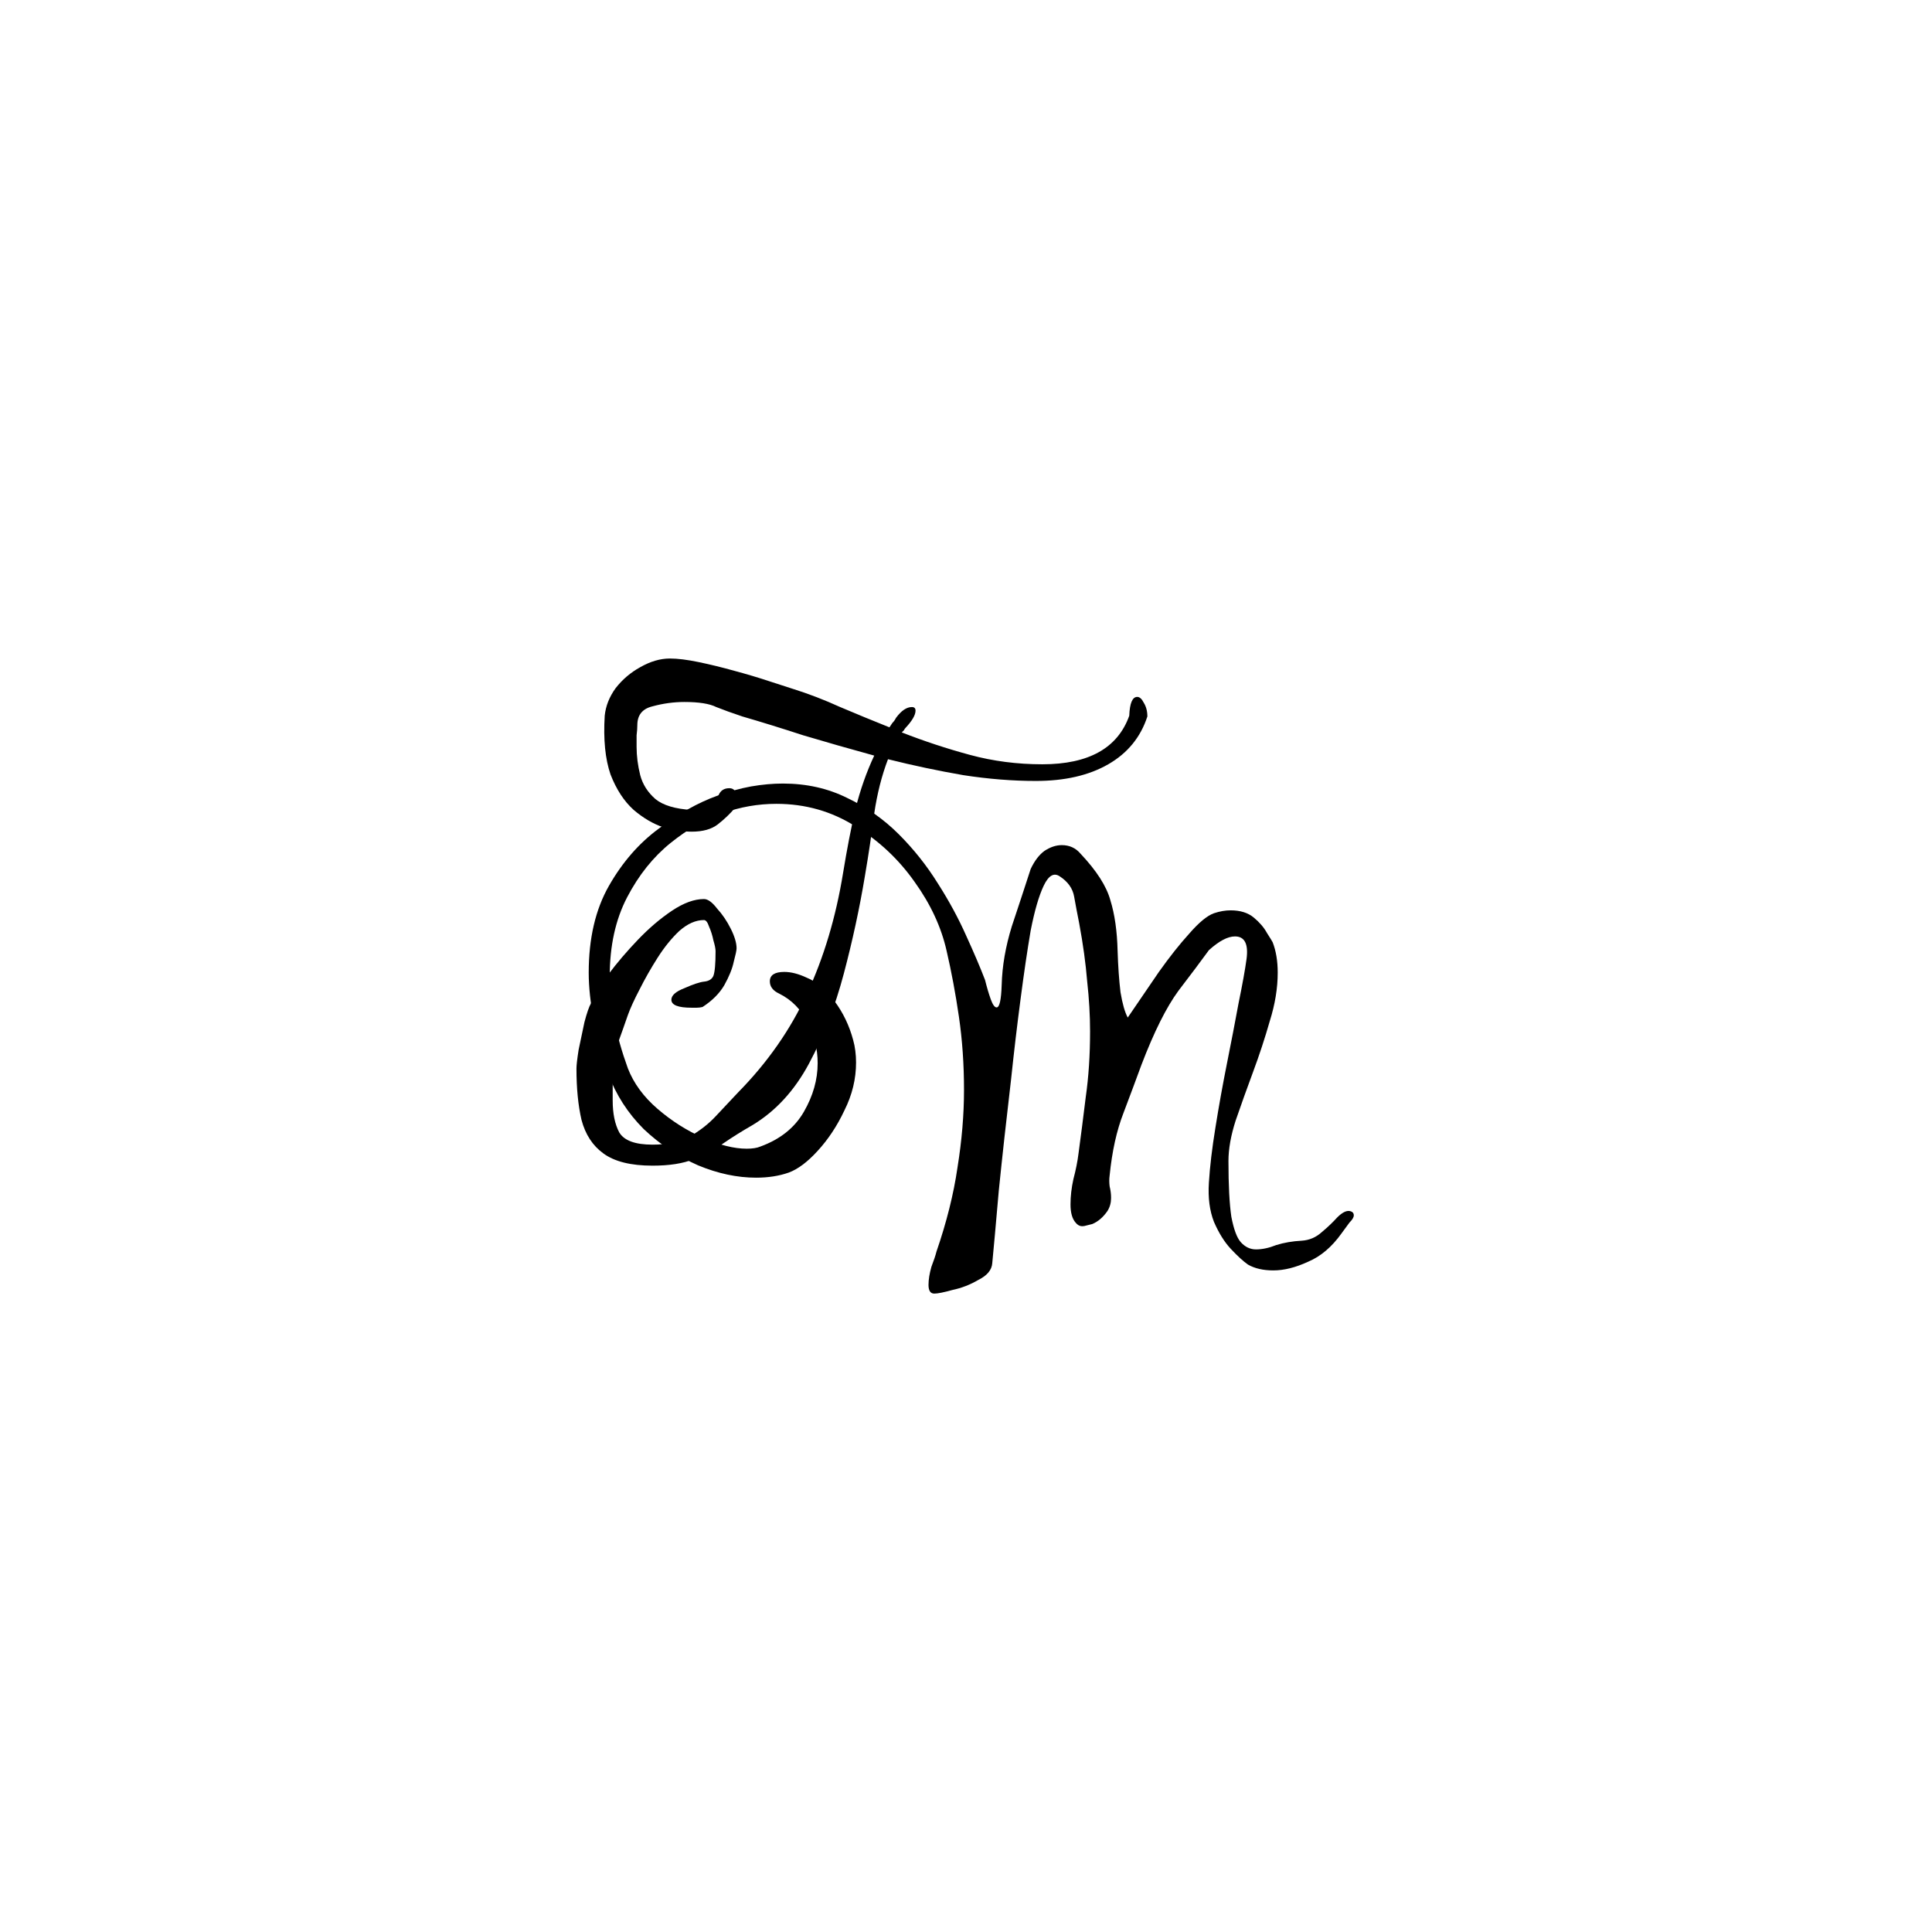 <svg width="256" height="256" viewBox="0 0 256 256" fill="none" xmlns="http://www.w3.org/2000/svg">
<g filter="url(#filter0_d_700_993)">
<rect x="43" y="43" width="170" height="170" rx="85" fill="white"/>
<path d="M152.032 94.936C151.136 97.688 149.408 99.8 146.848 101.272C144.288 102.744 141.088 103.48 137.248 103.48C134.176 103.48 130.976 103.224 127.648 102.712C124.32 102.136 120.992 101.432 117.664 100.6C116.832 102.776 116.224 105.176 115.84 107.8C115.52 110.36 115.104 113.144 114.592 116.152C113.888 120.376 112.96 124.664 111.808 129.016C110.656 133.368 109.12 137.336 107.2 140.92C105.28 144.504 102.784 147.224 99.712 149.08C98.368 149.848 97.088 150.648 95.872 151.48C94.72 152.312 93.408 153.016 91.936 153.592C90.528 154.168 88.704 154.456 86.464 154.456C83.584 154.456 81.408 153.912 79.936 152.824C78.528 151.8 77.568 150.328 77.056 148.408C76.608 146.488 76.384 144.216 76.384 141.592C76.384 141.144 76.48 140.312 76.672 139.096C76.928 137.88 77.184 136.664 77.44 135.448C77.76 134.232 78.048 133.4 78.304 132.952C78.752 131.928 79.52 130.648 80.608 129.112C81.76 127.576 83.072 126.04 84.544 124.504C86.016 122.968 87.52 121.688 89.056 120.664C90.592 119.64 92 119.128 93.28 119.128C93.792 119.128 94.368 119.544 95.008 120.376C95.712 121.144 96.32 122.04 96.832 123.064C97.344 124.088 97.6 124.952 97.6 125.656C97.6 125.912 97.472 126.52 97.216 127.48C97.024 128.376 96.608 129.4 95.968 130.552C95.328 131.64 94.368 132.6 93.088 133.432C92.832 133.496 92.576 133.528 92.32 133.528C92.128 133.528 91.904 133.528 91.648 133.528C89.856 133.528 88.96 133.176 88.96 132.472C88.96 131.896 89.536 131.384 90.688 130.936C91.84 130.424 92.704 130.136 93.28 130.072C93.92 130.008 94.336 129.752 94.528 129.304C94.72 128.792 94.816 127.704 94.816 126.04C94.816 125.72 94.72 125.24 94.528 124.6C94.4 123.96 94.208 123.352 93.952 122.776C93.76 122.2 93.536 121.912 93.28 121.912C92.192 121.912 91.104 122.392 90.016 123.352C88.992 124.312 88.032 125.496 87.136 126.904C86.24 128.312 85.44 129.72 84.736 131.128C84.032 132.472 83.52 133.592 83.2 134.488C83.072 134.872 82.848 135.512 82.528 136.408C82.208 137.24 81.92 138.104 81.664 139C81.408 139.832 81.28 140.472 81.28 140.92C81.28 141.752 81.248 142.616 81.184 143.512C81.184 144.344 81.184 145.112 81.184 145.816C81.184 147.544 81.472 148.952 82.048 150.04C82.688 151.128 84.16 151.672 86.464 151.672C88.448 151.672 90.08 151.32 91.36 150.616C92.704 149.848 93.856 148.952 94.816 147.928C95.84 146.84 96.832 145.784 97.792 144.76C101.696 140.792 104.736 136.44 106.912 131.704C109.152 126.904 110.752 121.56 111.712 115.672C112.224 112.536 112.768 109.72 113.344 107.224C113.984 104.664 114.816 102.296 115.84 100.12C112.576 99.224 109.44 98.328 106.432 97.432C103.488 96.472 100.8 95.64 98.368 94.936C97.024 94.488 95.872 94.072 94.912 93.688C94.016 93.24 92.608 93.016 90.688 93.016C89.28 93.016 87.872 93.208 86.464 93.592C85.12 93.912 84.448 94.744 84.448 96.088C84.448 96.472 84.416 96.92 84.352 97.432C84.352 97.944 84.352 98.456 84.352 98.968C84.352 100.184 84.512 101.432 84.832 102.712C85.152 103.928 85.824 104.984 86.848 105.88C87.872 106.712 89.472 107.192 91.648 107.32C92.544 107.384 93.248 107.192 93.76 106.744C94.336 106.296 94.816 105.848 95.2 105.4C95.456 104.76 95.936 104.44 96.64 104.44C97.28 104.44 97.6 104.888 97.6 105.784C97.6 105.976 97.568 106.168 97.504 106.36C97.504 106.552 97.472 106.776 97.408 107.032C96.768 107.8 96 108.536 95.104 109.24C94.272 109.88 93.12 110.2 91.648 110.2C90.56 110.2 89.312 110.008 87.904 109.624C86.56 109.176 85.248 108.408 83.968 107.32C82.688 106.168 81.664 104.6 80.896 102.616C80.192 100.568 79.936 97.976 80.128 94.84C80.256 93.56 80.736 92.344 81.568 91.192C82.464 90.04 83.552 89.112 84.832 88.408C86.176 87.64 87.488 87.256 88.768 87.256C89.792 87.256 91.072 87.416 92.608 87.736C94.144 88.056 95.712 88.44 97.312 88.888C98.976 89.336 100.48 89.784 101.824 90.232C103.232 90.68 104.32 91.032 105.088 91.288C107.136 91.928 109.216 92.728 111.328 93.688C113.44 94.584 115.616 95.48 117.856 96.376C117.984 96.184 118.112 95.992 118.24 95.8C118.432 95.608 118.592 95.384 118.72 95.128C119.424 94.168 120.128 93.688 120.832 93.688C121.152 93.688 121.312 93.848 121.312 94.168C121.312 94.744 120.864 95.512 119.968 96.472C119.904 96.536 119.84 96.632 119.776 96.76C119.712 96.824 119.616 96.92 119.488 97.048C122.432 98.2 125.44 99.192 128.512 100.024C131.584 100.856 134.784 101.272 138.112 101.272C144.256 101.272 148.096 99.128 149.632 94.84C149.696 93.176 150.048 92.344 150.688 92.344C151.008 92.344 151.296 92.6 151.552 93.112C151.872 93.624 152.032 94.232 152.032 94.936Z" fill="black"/>
<g filter="url(#filter1_d_700_993)">
<path d="M178.808 149.464C179.192 149.528 179.384 149.72 179.384 150.04C179.384 150.296 179.192 150.616 178.808 151C178.488 151.448 178.136 151.928 177.752 152.44C176.472 154.232 175 155.48 173.336 156.184C171.672 156.952 170.136 157.336 168.728 157.336C167.384 157.336 166.264 157.08 165.368 156.568C164.728 156.12 163.96 155.416 163.064 154.456C162.232 153.56 161.496 152.376 160.856 150.904C160.28 149.432 160.056 147.704 160.184 145.72C160.312 143.608 160.6 141.176 161.048 138.424C161.496 135.608 162.008 132.76 162.584 129.88C163.16 127 163.672 124.344 164.12 121.912C164.632 119.416 164.984 117.464 165.176 116.056C165.432 114.072 164.92 113.08 163.64 113.08C162.68 113.08 161.528 113.688 160.184 114.904C159.16 116.312 157.816 118.104 156.152 120.28C154.552 122.456 152.92 125.72 151.256 130.072C150.552 131.992 149.752 134.136 148.856 136.504C147.96 138.808 147.352 141.56 147.032 144.76C146.968 145.208 146.968 145.688 147.032 146.2C147.16 146.712 147.224 147.224 147.224 147.736C147.224 148.376 147.064 148.952 146.744 149.464C146.168 150.296 145.496 150.872 144.728 151.192C144.472 151.256 144.216 151.32 143.96 151.384C143.768 151.448 143.576 151.48 143.384 151.48C143.064 151.48 142.776 151.32 142.52 151C142.072 150.488 141.848 149.688 141.848 148.6C141.848 147.512 141.976 146.392 142.232 145.24C142.552 144.024 142.776 142.904 142.904 141.88C143.224 139.512 143.544 137.016 143.864 134.392C144.248 131.704 144.44 128.792 144.44 125.656C144.44 123.544 144.312 121.336 144.056 119.032C143.864 116.664 143.512 114.104 143 111.352C142.744 110.072 142.52 108.888 142.328 107.8C142.136 106.712 141.496 105.816 140.408 105.112C139.64 104.6 138.936 105.016 138.296 106.36C137.656 107.704 137.08 109.688 136.568 112.312C136.12 114.936 135.672 117.976 135.224 121.432C134.776 124.824 134.36 128.344 133.976 131.992C133.336 137.432 132.792 142.36 132.344 146.776C131.96 151.192 131.672 154.392 131.48 156.376C131.416 157.272 130.808 158.008 129.656 158.584C128.568 159.224 127.416 159.672 126.2 159.928C125.048 160.248 124.248 160.408 123.8 160.408C123.288 160.408 123.032 160.024 123.032 159.256C123.032 158.552 123.16 157.752 123.416 156.856C123.736 156.024 123.96 155.352 124.088 154.84C125.432 150.936 126.36 147.224 126.872 143.704C127.448 140.12 127.736 136.696 127.736 133.432C127.736 130.04 127.512 126.808 127.064 123.736C126.616 120.664 126.072 117.752 125.432 115C124.728 111.864 123.32 108.824 121.208 105.88C119.096 102.872 116.472 100.408 113.336 98.488C110.2 96.504 106.712 95.512 102.872 95.512C100.44 95.512 98.072 95.928 95.768 96.76C93.464 97.528 91.16 98.84 88.856 100.696C86.552 102.552 84.632 104.952 83.096 107.896C81.56 110.84 80.792 114.328 80.792 118.36C80.792 122.072 81.592 126.136 83.192 130.552C83.96 132.536 85.272 134.328 87.128 135.928C88.984 137.528 91 138.808 93.176 139.768C95.352 140.728 97.272 141.208 98.936 141.208C99.704 141.208 100.312 141.112 100.76 140.92C103.384 139.96 105.304 138.424 106.52 136.312C107.736 134.2 108.344 132.056 108.344 129.88C108.344 127.96 107.896 126.168 107 124.504C106.168 122.776 104.92 121.496 103.256 120.664C102.424 120.28 102.008 119.736 102.008 119.032C102.008 118.2 102.648 117.784 103.928 117.784C104.824 117.784 105.816 118.04 106.904 118.552C108.184 119.064 109.4 120.088 110.552 121.624C111.704 123.16 112.536 124.888 113.048 126.808C113.176 127.256 113.272 127.736 113.336 128.248C113.4 128.76 113.432 129.272 113.432 129.784C113.432 131.96 112.92 134.072 111.896 136.12C110.936 138.168 109.752 139.96 108.344 141.496C107 142.968 105.72 143.928 104.504 144.376C103.224 144.824 101.784 145.048 100.184 145.048C97.688 145.048 95.128 144.504 92.504 143.416C89.88 142.264 87.48 140.664 85.304 138.616C83.192 136.504 81.624 134.072 80.6 131.32C79.704 128.76 79.064 126.36 78.68 124.12C78.232 121.88 78.008 119.8 78.008 117.88C78.008 113.336 78.904 109.496 80.696 106.36C82.488 103.224 84.696 100.696 87.32 98.776C89.944 96.792 92.504 95.352 95 94.456C96.6 93.88 98.104 93.464 99.512 93.208C100.984 92.952 102.392 92.824 103.736 92.824C106.872 92.824 109.72 93.464 112.28 94.744C114.84 95.96 117.112 97.56 119.096 99.544C121.08 101.528 122.808 103.704 124.28 106.072C125.752 108.376 127 110.68 128.024 112.984C129.048 115.224 129.88 117.176 130.52 118.84C130.776 119.864 131.032 120.728 131.288 121.432C131.544 122.136 131.8 122.488 132.056 122.488C132.44 122.488 132.664 121.496 132.728 119.512C132.792 117.016 133.24 114.424 134.072 111.736C134.968 109.048 135.8 106.52 136.568 104.152C137.08 103.064 137.688 102.264 138.392 101.752C139.16 101.24 139.928 100.984 140.696 100.984C141.72 100.984 142.552 101.368 143.192 102.136C145.304 104.376 146.616 106.424 147.128 108.28C147.704 110.136 148.024 112.376 148.088 115C148.152 117.048 148.28 118.872 148.472 120.472C148.728 122.008 149.048 123.128 149.432 123.832C150.84 121.784 152.216 119.768 153.56 117.784C154.968 115.8 156.312 114.104 157.592 112.696C158.872 111.224 159.96 110.328 160.856 110.008C161.624 109.752 162.36 109.624 163.064 109.624C164.344 109.624 165.368 109.944 166.136 110.584C166.904 111.224 167.48 111.896 167.864 112.6C168.312 113.304 168.568 113.72 168.632 113.848C169.08 115 169.304 116.344 169.304 117.88C169.304 119.928 168.952 122.072 168.248 124.312C167.608 126.552 166.872 128.792 166.04 131.032C165.208 133.272 164.44 135.416 163.736 137.464C163.096 139.448 162.776 141.24 162.776 142.84C162.776 146.04 162.904 148.504 163.16 150.232C163.48 151.896 163.896 153.016 164.408 153.592C164.984 154.232 165.656 154.552 166.424 154.552C167.256 154.552 168.152 154.36 169.112 153.976C170.136 153.656 171.256 153.464 172.472 153.4C173.496 153.336 174.392 152.952 175.16 152.248C175.928 151.608 176.6 150.968 177.176 150.328C177.816 149.688 178.36 149.4 178.808 149.464Z" fill="black"/>
</g>
</g>
<defs>
<filter id="filter0_d_700_993" x="0" y="0" width="256" height="256" filterUnits="userSpaceOnUse" color-interpolation-filters="sRGB">
<feFlood flood-opacity="0" result="BackgroundImageFix"/>
<feColorMatrix in="SourceAlpha" type="matrix" values="0 0 0 0 0 0 0 0 0 0 0 0 0 0 0 0 0 0 127 0" result="hardAlpha"/>
<feMorphology radius="3" operator="dilate" in="SourceAlpha" result="effect1_dropShadow_700_993"/>
<feOffset/>
<feGaussianBlur stdDeviation="20"/>
<feComposite in2="hardAlpha" operator="out"/>
<feColorMatrix type="matrix" values="0 0 0 0 0 0 0 0 0 0 0 0 0 0 0 0 0 0 0.17 0"/>
<feBlend mode="normal" in2="BackgroundImageFix" result="effect1_dropShadow_700_993"/>
<feBlend mode="normal" in="SourceGraphic" in2="effect1_dropShadow_700_993" result="shape"/>
</filter>
<filter id="filter1_d_700_993" x="69.008" y="92.824" width="119.376" height="87.584" filterUnits="userSpaceOnUse" color-interpolation-filters="sRGB">
<feFlood flood-opacity="0" result="BackgroundImageFix"/>
<feColorMatrix in="SourceAlpha" type="matrix" values="0 0 0 0 0 0 0 0 0 0 0 0 0 0 0 0 0 0 127 0" result="hardAlpha"/>
<feOffset dy="11"/>
<feGaussianBlur stdDeviation="4.5"/>
<feComposite in2="hardAlpha" operator="out"/>
<feColorMatrix type="matrix" values="0 0 0 0 0 0 0 0 0 0 0 0 0 0 0 0 0 0 0.68 0"/>
<feBlend mode="normal" in2="BackgroundImageFix" result="effect1_dropShadow_700_993"/>
<feBlend mode="normal" in="SourceGraphic" in2="effect1_dropShadow_700_993" result="shape"/>
</filter>
</defs>
</svg>
